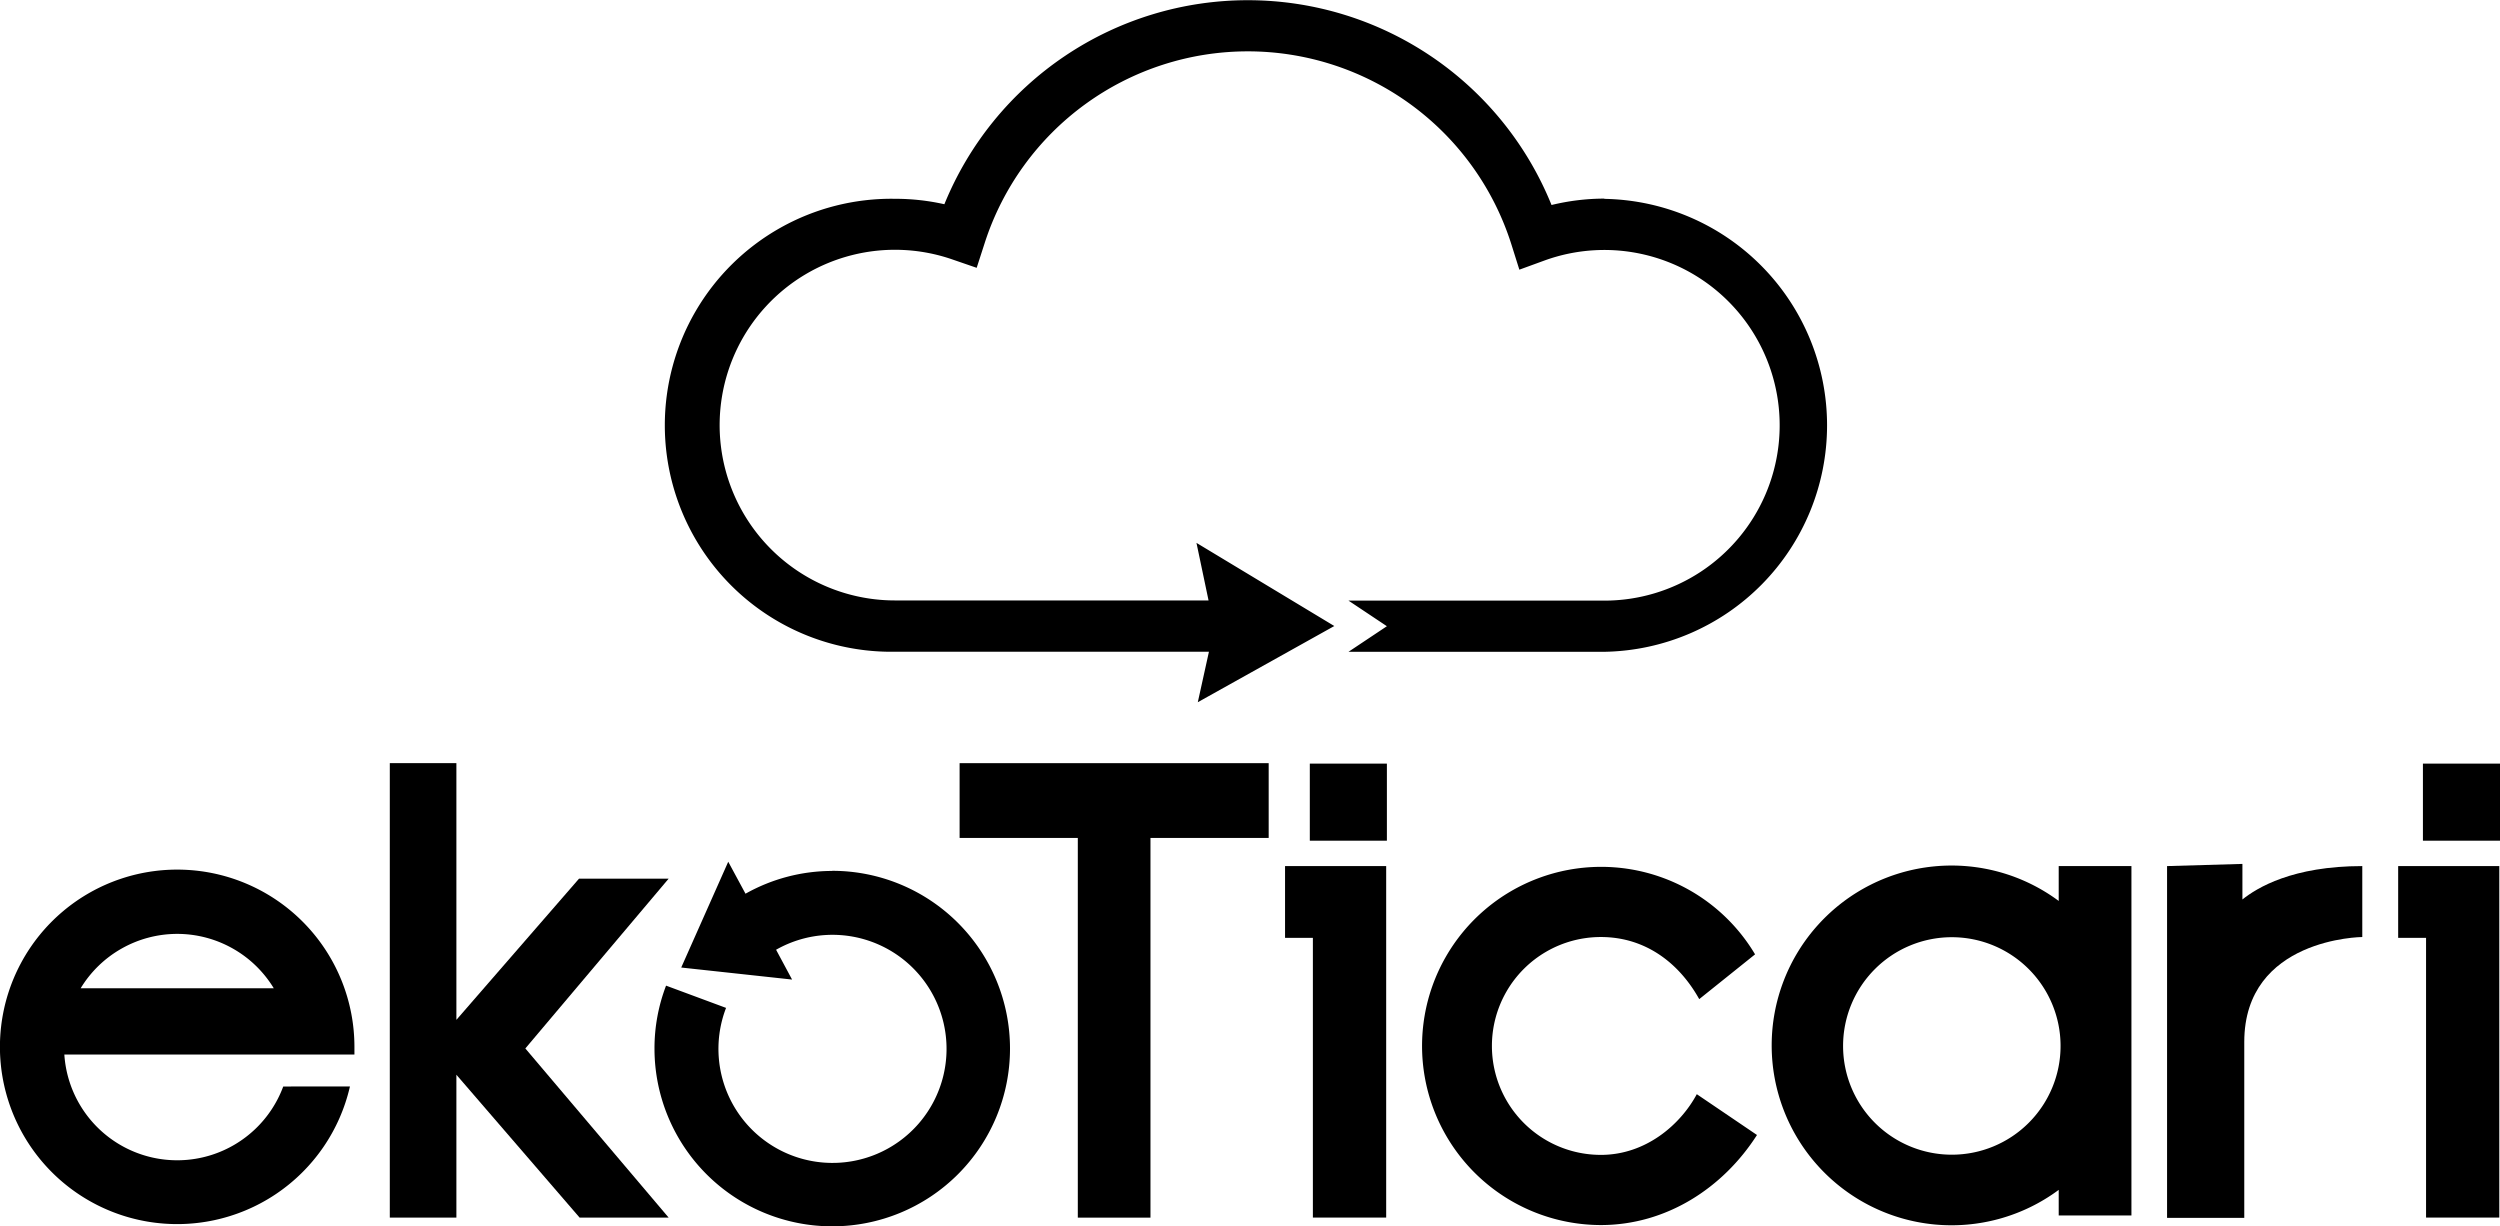 <svg xmlns="http://www.w3.org/2000/svg" viewBox="0 0 390.84 191.73"><title>ekoTicari-logo-siyah-</title><g id="Layer_2" data-name="Layer 2"><g id="Layer_1-2" data-name="Layer 1"><path d="M250.82,31.05a35.14,35.14,0,0,0-8.26,1,51.22,51.22,0,0,0-94.92-.12,34.88,34.88,0,0,0-7.7-.85,35.41,35.41,0,1,0,0,70.81H189l-1.74,7.89,21.34-11.91-21.55-13,1.89,9h-49a27.41,27.41,0,1,1,8.89-53.33l3.86,1.33L153.94,38a43.22,43.22,0,0,1,82.33.16l1.26,4,3.92-1.43a27.41,27.41,0,1,1,9.37,53.17h-40l6,4-6,4h40a35.41,35.41,0,0,0,0-70.81"/><polygon points="198.34 119.31 179.86 119.31 168.5 119.31 150.02 119.31 150.02 131 168.5 131 168.5 190.36 179.86 190.36 179.86 131 198.34 131 198.34 119.31"/><rect x="204.77" y="119.38" width="12.05" height="12.05"/><polygon points="200.9 135.4 216.71 135.4 216.71 190.35 205.25 190.35 205.25 146.62 200.9 146.62 200.9 135.4"/><rect x="378.79" y="119.38" width="12.05" height="12.05"/><polygon points="374.92 135.4 390.73 135.4 390.73 190.35 379.28 190.35 379.28 146.62 374.92 146.62 374.92 135.4"/><path d="M265.27,171.06c-2.53,4.73-7.95,9.49-15,9.49a17,17,0,0,1,0-34.06c7,0,12.25,4.09,15.38,9.71l8.73-7a28,28,0,1,0-24.11,42.32c10.24,0,19.11-5.8,24.41-14.08Z"/><path d="M321.85,135.4v5.45a28.12,28.12,0,1,0,0,45.17v4h11.37V135.4Zm.29,28.12a17,17,0,1,1-17-17,17,17,0,0,1,17,17"/><path d="M350.57,140.62v-5.56l-11.78.34v55h12.07V162.9c0-16.28,18.45-16.41,18.45-16.41V135.4c-10.91,0-16.46,3.39-18.74,5.22"/><polygon points="104.53 137.37 90.52 137.37 71.35 159.44 71.35 119.31 60.94 119.31 60.94 190.35 71.35 190.35 71.35 168.02 90.61 190.35 104.53 190.35 82.13 163.91 104.53 137.37"/><path d="M44.28,169.86a17.68,17.68,0,0,1-34.22-5l45.35,0c0-.56,0-.63,0-1.19a27.71,27.71,0,1,0-.7,6.18ZM27.71,146a17.67,17.67,0,0,1,15.09,8.5H12.61a17.69,17.69,0,0,1,15.1-8.5"/><path d="M130.11,136.16a27.63,27.63,0,0,0-13.56,3.56l-2.7-5-7.35,16.54,17.33,1.88-2.5-4.66a17.83,17.83,0,1,1-7.82,9.09l-9.38-3.48a27.47,27.47,0,0,0-1.81,9.84,27.79,27.79,0,1,0,27.79-27.79"/></g></g></svg>